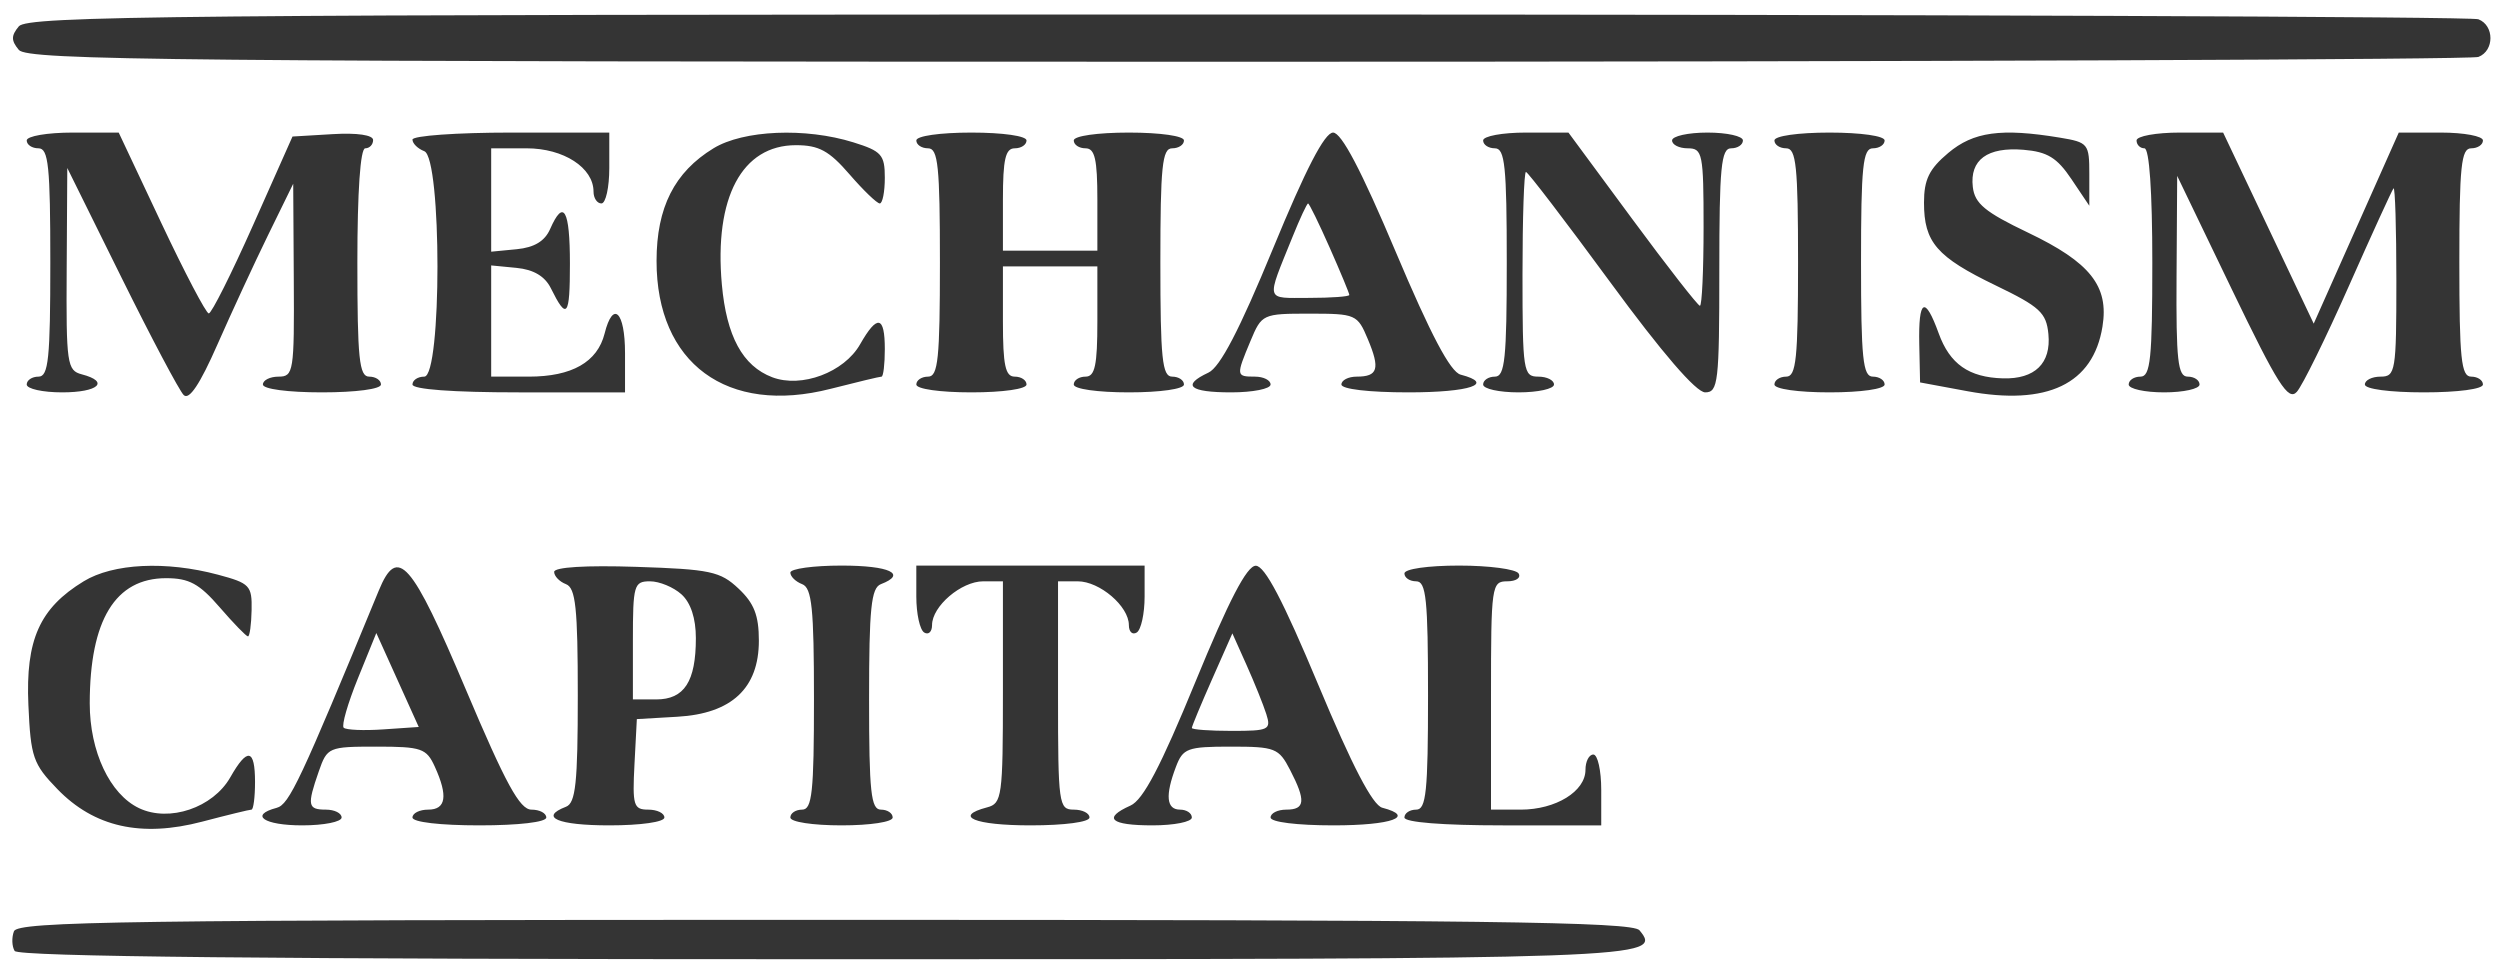 <svg width="95" height="37" viewBox="0 0 95 37" fill="none" xmlns="http://www.w3.org/2000/svg">
<path fill-rule="evenodd" clip-rule="evenodd" d="M0.716 1C0.419 1.358 0.419 1.539 0.716 1.897C1.044 2.292 6.598 2.346 47.397 2.346C72.866 2.346 93.918 2.264 94.178 2.164C94.79 1.929 94.79 0.967 94.178 0.732C93.918 0.632 72.866 0.551 47.397 0.551C6.598 0.551 1.044 0.604 0.716 1ZM1.015 5.337C1.015 5.502 1.217 5.636 1.464 5.636C1.842 5.636 1.912 6.318 1.912 9.974C1.912 13.631 1.842 14.312 1.464 14.312C1.217 14.312 1.015 14.447 1.015 14.611C1.015 14.776 1.621 14.91 2.361 14.91C3.739 14.91 4.181 14.506 3.109 14.225C2.548 14.079 2.512 13.827 2.534 10.227L2.557 6.384L4.616 10.546C5.748 12.834 6.812 14.844 6.98 15.011C7.186 15.218 7.598 14.603 8.261 13.094C8.799 11.872 9.667 9.997 10.19 8.927L11.142 6.983L11.164 10.647C11.185 14.12 11.155 14.312 10.588 14.312C10.259 14.312 9.99 14.447 9.99 14.611C9.99 14.784 10.937 14.91 12.233 14.91C13.53 14.91 14.477 14.784 14.477 14.611C14.477 14.447 14.275 14.312 14.028 14.312C13.65 14.312 13.58 13.631 13.58 9.974C13.58 7.282 13.693 5.636 13.879 5.636C14.043 5.636 14.178 5.495 14.178 5.322C14.178 5.131 13.576 5.042 12.646 5.097L11.115 5.188L9.618 8.553C8.794 10.405 8.036 11.915 7.933 11.911C7.83 11.906 7.018 10.358 6.128 8.47L4.511 5.038H2.763C1.797 5.038 1.015 5.172 1.015 5.337ZM15.674 5.305C15.674 5.452 15.876 5.65 16.122 5.745C16.791 6.001 16.791 14.312 16.122 14.312C15.876 14.312 15.674 14.447 15.674 14.611C15.674 14.796 17.219 14.91 19.712 14.91H23.751V13.415C23.751 11.835 23.294 11.399 22.975 12.674C22.702 13.76 21.732 14.312 20.094 14.312H18.665V12.199V10.086L19.631 10.18C20.277 10.243 20.707 10.498 20.932 10.952C21.543 12.184 21.657 12.039 21.657 10.024C21.657 7.962 21.416 7.539 20.905 8.703C20.703 9.164 20.304 9.405 19.637 9.47L18.665 9.564V7.6V5.636H20.012C21.417 5.636 22.554 6.372 22.554 7.282C22.554 7.529 22.689 7.731 22.854 7.731C23.018 7.731 23.153 7.125 23.153 6.384V5.038H19.413C17.356 5.038 15.674 5.158 15.674 5.305ZM27.114 5.635C25.629 6.54 24.95 7.883 24.949 9.914C24.946 13.809 27.632 15.783 31.564 14.775C32.559 14.521 33.429 14.312 33.498 14.312C33.567 14.312 33.623 13.841 33.623 13.265C33.623 11.994 33.336 11.938 32.684 13.083C32.078 14.15 30.456 14.757 29.344 14.335C28.22 13.907 27.607 12.777 27.43 10.808C27.134 7.509 28.193 5.517 30.245 5.517C31.118 5.517 31.507 5.729 32.281 6.624C32.807 7.232 33.325 7.731 33.431 7.731C33.536 7.731 33.623 7.292 33.623 6.756C33.623 5.882 33.501 5.744 32.431 5.41C30.608 4.841 28.252 4.941 27.114 5.635ZM34.82 5.337C34.82 5.502 35.022 5.636 35.269 5.636C35.647 5.636 35.717 6.318 35.717 9.974C35.717 13.631 35.647 14.312 35.269 14.312C35.022 14.312 34.82 14.447 34.82 14.611C34.82 14.782 35.717 14.91 36.914 14.91C38.111 14.91 39.008 14.782 39.008 14.611C39.008 14.447 38.806 14.312 38.559 14.312C38.203 14.312 38.111 13.88 38.111 12.218V10.124H39.906H41.7V12.218C41.7 13.88 41.608 14.312 41.252 14.312C41.005 14.312 40.803 14.447 40.803 14.611C40.803 14.782 41.7 14.91 42.897 14.91C44.094 14.91 44.991 14.782 44.991 14.611C44.991 14.447 44.789 14.312 44.542 14.312C44.164 14.312 44.094 13.631 44.094 9.974C44.094 6.318 44.164 5.636 44.542 5.636C44.789 5.636 44.991 5.502 44.991 5.337C44.991 5.167 44.094 5.038 42.897 5.038C41.7 5.038 40.803 5.167 40.803 5.337C40.803 5.502 41.005 5.636 41.252 5.636C41.604 5.636 41.7 6.052 41.7 7.581V9.526H39.906H38.111V7.581C38.111 6.052 38.207 5.636 38.559 5.636C38.806 5.636 39.008 5.502 39.008 5.337C39.008 5.167 38.111 5.038 36.914 5.038C35.717 5.038 34.82 5.167 34.82 5.337ZM48.372 9.451C47.101 12.537 46.364 13.952 45.922 14.159C44.888 14.642 45.196 14.91 46.786 14.91C47.609 14.91 48.282 14.776 48.282 14.611C48.282 14.447 48.013 14.312 47.684 14.312C46.969 14.312 46.965 14.281 47.519 12.956C47.946 11.935 47.98 11.919 49.762 11.919C51.52 11.919 51.583 11.946 51.979 12.891C52.451 14.016 52.362 14.312 51.555 14.312C51.236 14.312 50.974 14.447 50.974 14.611C50.974 14.787 52.021 14.91 53.517 14.91C55.866 14.91 56.83 14.583 55.503 14.236C55.114 14.134 54.37 12.726 53.035 9.564C51.73 6.473 50.977 5.038 50.657 5.038C50.336 5.038 49.619 6.422 48.372 9.451ZM56.359 5.337C56.359 5.502 56.561 5.636 56.808 5.636C57.186 5.636 57.257 6.318 57.257 9.974C57.257 13.631 57.186 14.312 56.808 14.312C56.561 14.312 56.359 14.447 56.359 14.611C56.359 14.776 56.965 14.91 57.706 14.91C58.446 14.91 59.052 14.776 59.052 14.611C59.052 14.447 58.782 14.312 58.453 14.312C57.886 14.312 57.855 14.113 57.855 10.423C57.855 8.284 57.914 6.534 57.986 6.534C58.057 6.534 59.498 8.419 61.188 10.722C63.159 13.41 64.453 14.91 64.797 14.91C65.29 14.91 65.334 14.534 65.334 10.273C65.334 6.351 65.403 5.636 65.783 5.636C66.029 5.636 66.231 5.502 66.231 5.337C66.231 5.173 65.626 5.038 64.885 5.038C64.145 5.038 63.539 5.173 63.539 5.337C63.539 5.502 63.808 5.636 64.137 5.636C64.696 5.636 64.736 5.836 64.736 8.628C64.736 10.273 64.674 11.62 64.597 11.62C64.522 11.62 63.366 10.139 62.03 8.329L59.601 5.038H57.98C57.089 5.038 56.359 5.173 56.359 5.337ZM67.428 5.337C67.428 5.502 67.63 5.636 67.877 5.636C68.255 5.636 68.326 6.318 68.326 9.974C68.326 13.631 68.255 14.312 67.877 14.312C67.63 14.312 67.428 14.447 67.428 14.611C67.428 14.782 68.326 14.91 69.522 14.91C70.719 14.91 71.616 14.782 71.616 14.611C71.616 14.447 71.414 14.312 71.168 14.312C70.79 14.312 70.719 13.631 70.719 9.974C70.719 6.318 70.79 5.636 71.168 5.636C71.414 5.636 71.616 5.502 71.616 5.337C71.616 5.167 70.719 5.038 69.522 5.038C68.326 5.038 67.428 5.167 67.428 5.337ZM74.033 5.813C73.308 6.422 73.112 6.824 73.112 7.7C73.112 9.208 73.595 9.765 75.837 10.847C77.514 11.656 77.76 11.883 77.839 12.692C77.948 13.806 77.327 14.412 76.112 14.378C74.816 14.341 74.092 13.833 73.67 12.666C73.146 11.219 72.896 11.358 72.932 13.076L72.963 14.532L74.764 14.866C77.801 15.428 79.54 14.596 79.894 12.41C80.144 10.871 79.43 9.97 77.059 8.837C75.433 8.06 75.04 7.735 74.967 7.107C74.846 6.072 75.52 5.578 76.896 5.692C77.799 5.767 78.168 5.993 78.712 6.803L79.394 7.819V6.617C79.394 5.461 79.352 5.409 78.273 5.23C76.044 4.862 74.99 5.006 74.033 5.813ZM81.189 5.337C81.189 5.502 81.324 5.636 81.489 5.636C81.674 5.636 81.788 7.282 81.788 9.974C81.788 13.631 81.717 14.312 81.339 14.312C81.092 14.312 80.89 14.447 80.89 14.611C80.89 14.776 81.496 14.91 82.237 14.91C82.977 14.91 83.583 14.776 83.583 14.611C83.583 14.447 83.381 14.312 83.134 14.312C82.757 14.312 82.689 13.699 82.709 10.498L82.733 6.684L84.812 11.001C86.556 14.62 86.955 15.249 87.279 14.89C87.492 14.654 88.381 12.846 89.256 10.872C90.131 8.897 90.895 7.226 90.954 7.157C91.013 7.089 91.062 8.671 91.062 10.672C91.062 14.113 91.029 14.312 90.463 14.312C90.134 14.312 89.865 14.447 89.865 14.611C89.865 14.784 90.812 14.91 92.109 14.91C93.405 14.91 94.352 14.784 94.352 14.611C94.352 14.447 94.15 14.312 93.904 14.312C93.525 14.312 93.455 13.631 93.455 9.974C93.455 6.318 93.525 5.636 93.904 5.636C94.15 5.636 94.352 5.502 94.352 5.337C94.352 5.173 93.632 5.038 92.752 5.038H91.153L89.537 8.668L87.921 12.298L86.2 8.668L84.479 5.038H82.834C81.93 5.038 81.189 5.173 81.189 5.337ZM50.529 9.413C50.939 10.339 51.274 11.146 51.274 11.208C51.274 11.27 50.586 11.32 49.746 11.32C48.056 11.32 48.105 11.503 49.115 9.003C49.397 8.304 49.663 7.732 49.707 7.732C49.75 7.731 50.12 8.488 50.529 9.413ZM3.181 22.089C1.506 23.11 0.969 24.31 1.079 26.791C1.167 28.775 1.256 29.032 2.181 29.986C3.58 31.43 5.368 31.832 7.686 31.222C8.64 30.971 9.481 30.766 9.556 30.766C9.63 30.766 9.691 30.295 9.691 29.719C9.691 28.448 9.403 28.392 8.752 29.537C8.093 30.694 6.435 31.256 5.286 30.711C4.174 30.183 3.409 28.558 3.41 26.727C3.413 23.559 4.382 21.971 6.312 21.971C7.185 21.971 7.575 22.182 8.348 23.077C8.875 23.686 9.358 24.184 9.423 24.183C9.488 24.183 9.55 23.733 9.561 23.184C9.58 22.253 9.493 22.162 8.286 21.839C6.306 21.309 4.298 21.407 3.181 22.089ZM14.392 22.445C11.411 29.677 10.99 30.572 10.513 30.698C9.461 30.975 10.029 31.364 11.486 31.364C12.308 31.364 12.981 31.23 12.981 31.065C12.981 30.9 12.712 30.766 12.383 30.766C11.693 30.766 11.664 30.604 12.113 29.315C12.434 28.394 12.483 28.372 14.309 28.372C16.019 28.372 16.205 28.437 16.523 29.134C17.03 30.247 16.95 30.766 16.272 30.766C15.943 30.766 15.674 30.9 15.674 31.065C15.674 31.241 16.721 31.364 18.216 31.364C19.712 31.364 20.759 31.241 20.759 31.065C20.759 30.9 20.506 30.766 20.195 30.766C19.752 30.766 19.22 29.791 17.703 26.204C15.631 21.303 15.107 20.708 14.392 22.445ZM21.058 21.732C21.058 21.894 21.261 22.104 21.507 22.198C21.875 22.34 21.956 23.098 21.956 26.428C21.956 29.759 21.875 30.516 21.507 30.657C20.474 31.054 21.195 31.364 23.153 31.364C24.349 31.364 25.247 31.236 25.247 31.065C25.247 30.9 24.971 30.766 24.634 30.766C24.076 30.766 24.028 30.61 24.11 29.046L24.2 27.326L25.744 27.236C27.804 27.117 28.837 26.152 28.837 24.345C28.837 23.385 28.656 22.922 28.065 22.367C27.37 21.712 26.99 21.632 24.176 21.54C22.262 21.477 21.058 21.551 21.058 21.732ZM30.033 21.759C30.033 21.906 30.235 22.104 30.482 22.198C30.852 22.34 30.931 23.113 30.931 26.568C30.931 30.1 30.86 30.766 30.482 30.766C30.235 30.766 30.033 30.9 30.033 31.065C30.033 31.234 30.881 31.364 31.978 31.364C33.075 31.364 33.922 31.234 33.922 31.065C33.922 30.9 33.72 30.766 33.474 30.766C33.096 30.766 33.025 30.1 33.025 26.568C33.025 23.113 33.104 22.34 33.474 22.198C34.483 21.811 33.807 21.492 31.978 21.492C30.908 21.492 30.033 21.612 30.033 21.759ZM34.82 22.671C34.82 23.319 34.954 23.933 35.119 24.035C35.283 24.136 35.418 24.01 35.418 23.753C35.418 23.038 36.527 22.09 37.363 22.09H38.111V26.306C38.111 30.271 38.075 30.532 37.512 30.679C36.207 31.021 37.032 31.364 39.158 31.364C40.454 31.364 41.401 31.238 41.401 31.065C41.401 30.9 41.132 30.766 40.803 30.766C40.232 30.766 40.205 30.566 40.205 26.428V22.09H40.953C41.788 22.09 42.897 23.038 42.897 23.753C42.897 24.01 43.032 24.136 43.196 24.035C43.361 23.933 43.495 23.319 43.495 22.671V21.492H39.158H34.82V22.671ZM45.426 25.91C44.105 29.13 43.44 30.397 42.958 30.612C41.89 31.09 42.195 31.364 43.795 31.364C44.617 31.364 45.29 31.23 45.29 31.065C45.29 30.9 45.088 30.766 44.842 30.766C44.323 30.766 44.271 30.229 44.685 29.14C44.953 28.434 45.12 28.372 46.771 28.372C48.456 28.372 48.594 28.427 49.022 29.255C49.629 30.429 49.598 30.766 48.88 30.766C48.551 30.766 48.282 30.9 48.282 31.065C48.282 31.239 49.279 31.364 50.675 31.364C52.886 31.364 53.811 31.03 52.528 30.694C52.159 30.598 51.388 29.118 50.095 26.022C48.754 22.814 48.061 21.494 47.718 21.498C47.379 21.502 46.697 22.814 45.426 25.91ZM53.368 21.791C53.368 21.956 53.57 22.09 53.816 22.09C54.194 22.09 54.265 22.772 54.265 26.428C54.265 30.084 54.194 30.766 53.816 30.766C53.57 30.766 53.368 30.9 53.368 31.065C53.368 31.248 54.813 31.364 57.107 31.364H60.847V30.018C60.847 29.277 60.712 28.672 60.547 28.672C60.383 28.672 60.248 28.933 60.248 29.253C60.248 30.072 59.12 30.766 57.788 30.766H56.658V26.428C56.658 22.248 56.681 22.09 57.274 22.09C57.613 22.09 57.807 21.956 57.706 21.791C57.604 21.627 56.586 21.492 55.444 21.492C54.259 21.492 53.368 21.62 53.368 21.791ZM25.896 22.585C26.249 22.904 26.443 23.497 26.443 24.25C26.443 25.899 26.004 26.578 24.937 26.578H24.05V24.334C24.05 22.23 24.091 22.09 24.7 22.09C25.057 22.09 25.595 22.313 25.896 22.585ZM14.564 27.717C13.822 27.768 13.146 27.739 13.06 27.653C12.973 27.567 13.217 26.722 13.601 25.776L14.3 24.055L15.106 25.84L15.912 27.625L14.564 27.717ZM48.119 27.133C48.309 27.731 48.22 27.774 46.806 27.774C45.972 27.774 45.29 27.724 45.29 27.662C45.29 27.6 45.637 26.766 46.06 25.809L46.83 24.068L47.373 25.28C47.671 25.947 48.007 26.781 48.119 27.133ZM0.53 35.388C0.439 35.627 0.451 35.964 0.557 36.136C0.69 36.352 10.337 36.45 31.337 36.45C62.704 36.45 63.197 36.432 62.299 35.35C62.03 35.026 56.389 34.954 31.333 34.954C4.826 34.954 0.674 35.013 0.53 35.388Z" fill="#343434"/>
</svg>
